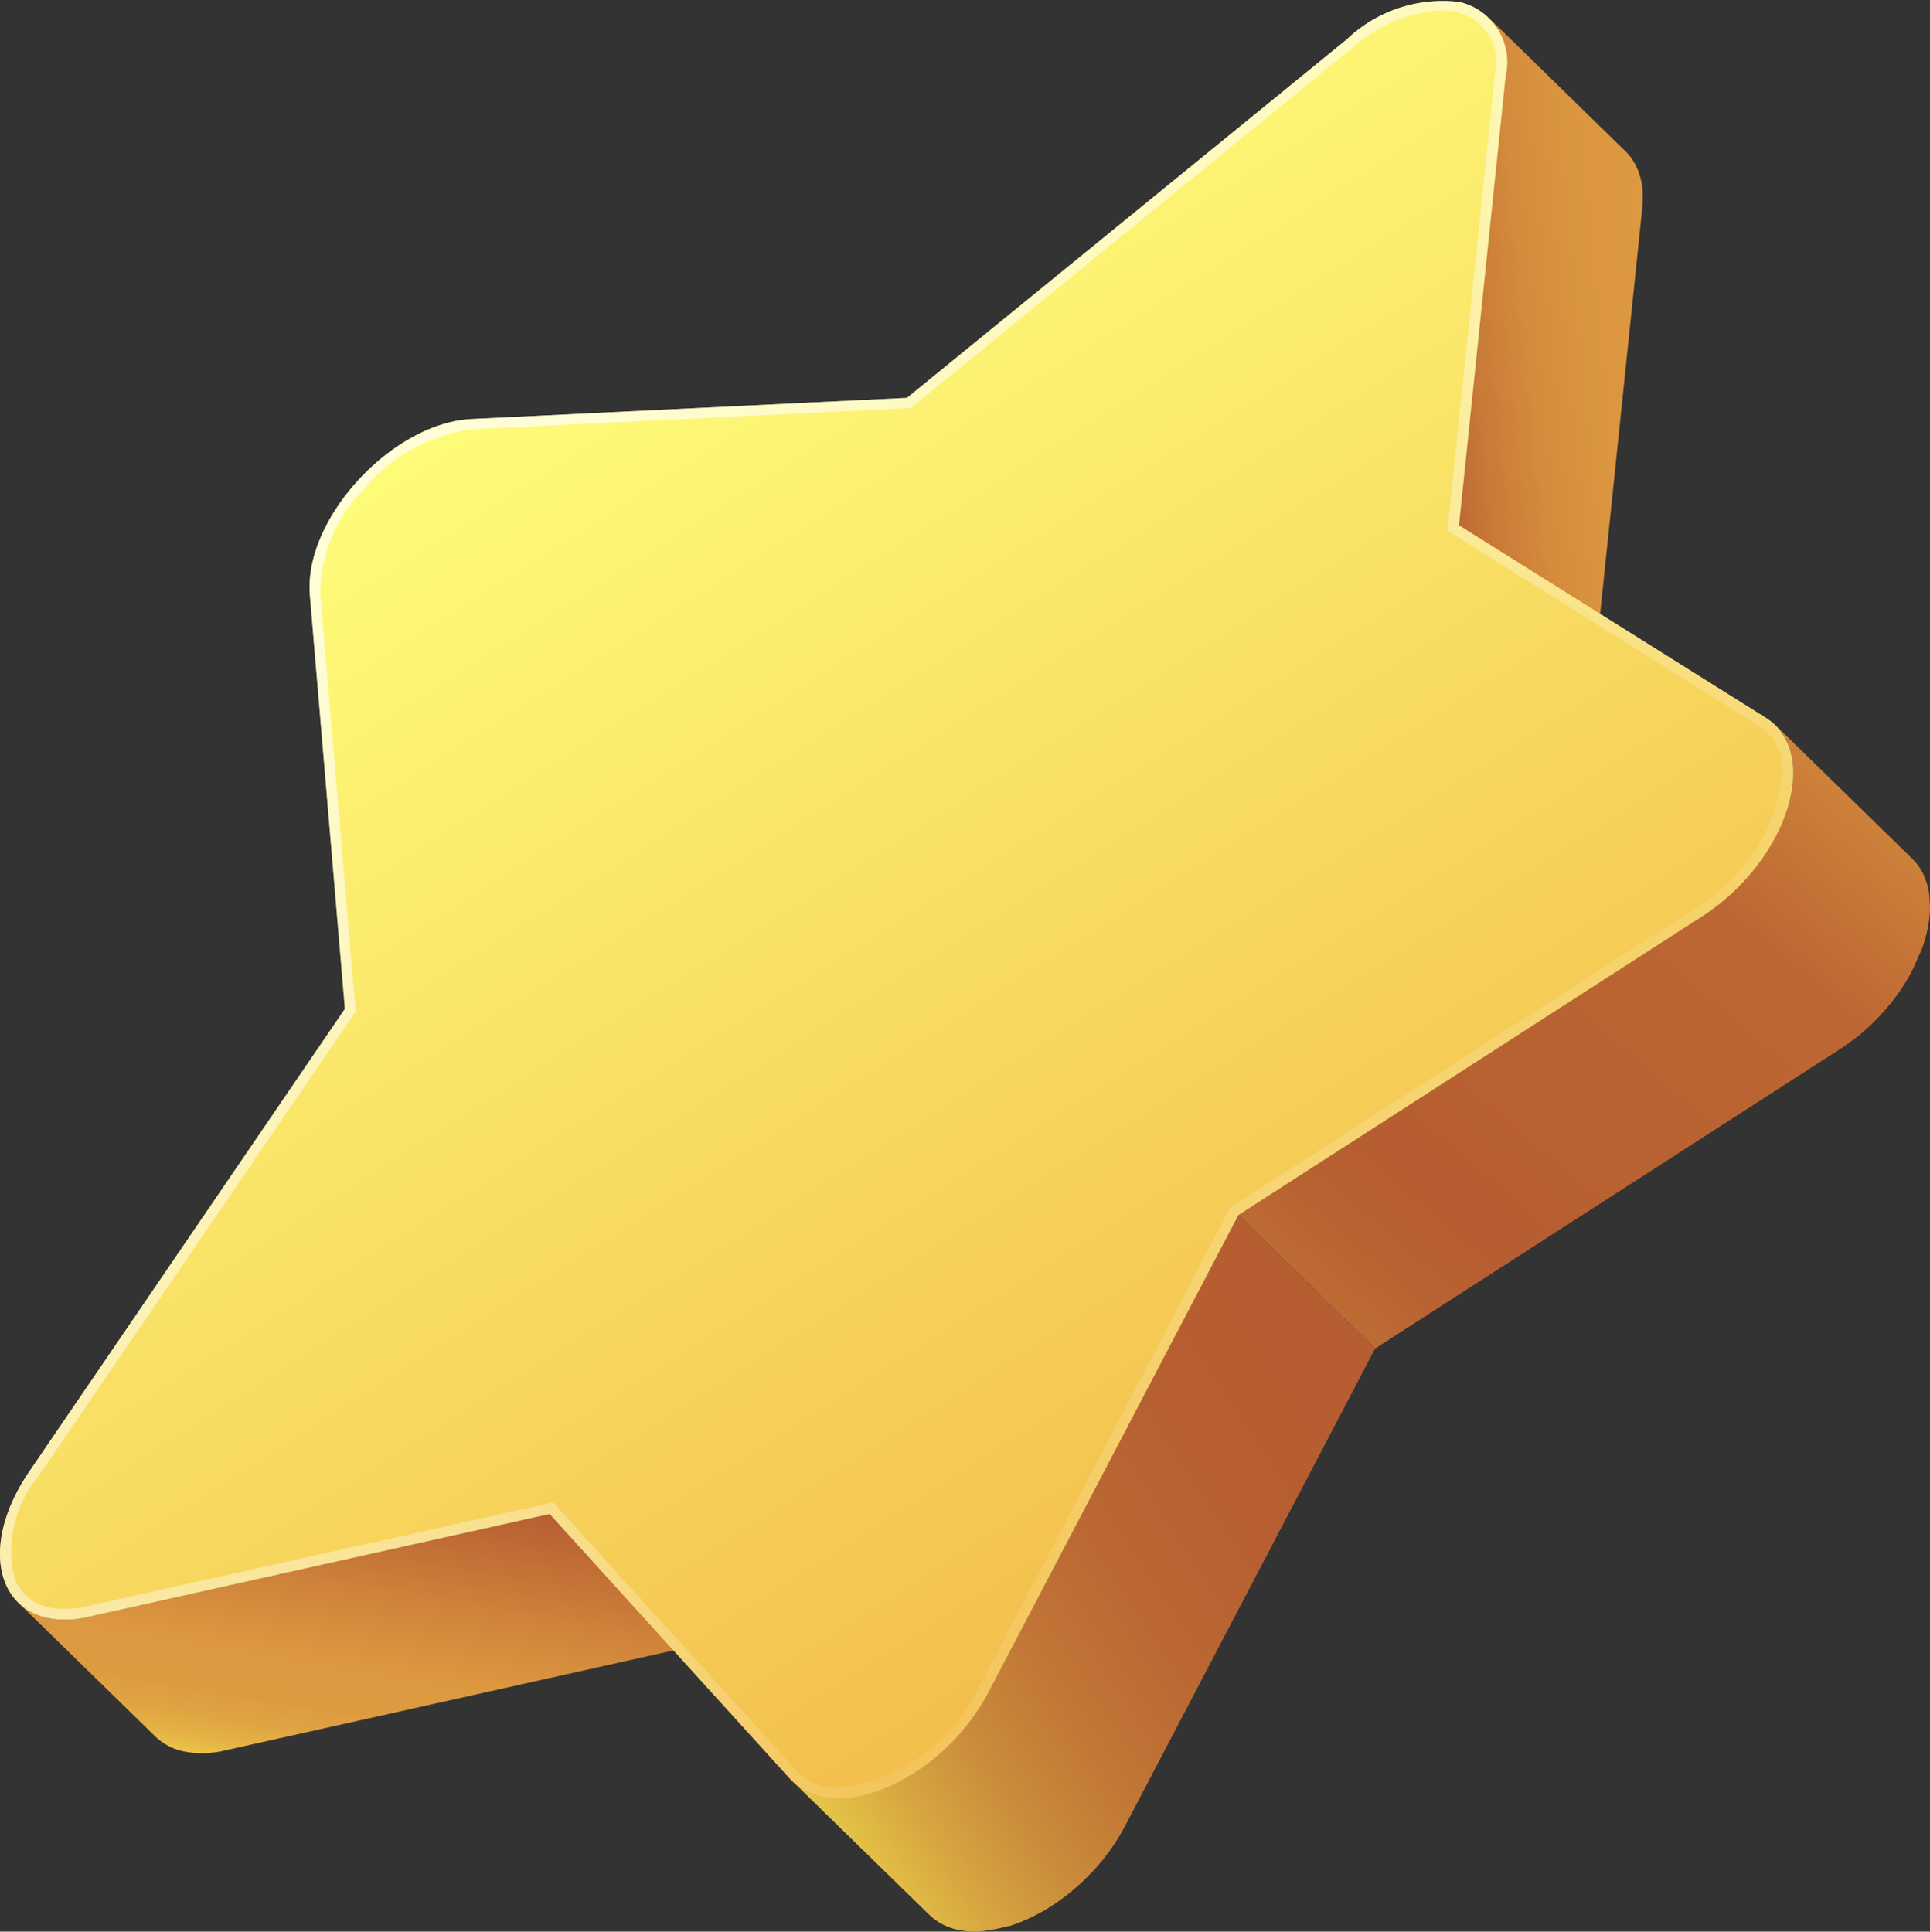 <svg xmlns="http://www.w3.org/2000/svg" xmlns:xlink="http://www.w3.org/1999/xlink" width="61.163" height="61.225" viewBox="0 0 61.163 61.225">
  <rect x="0" y="0" width="61.163" height="61.225" fill="#333333" stroke="none"/>
  <defs>
    <linearGradient id="linear-gradient" x1="-3.32" y1="1.793" x2="1.175" y2="0.252" gradientUnits="objectBoundingBox">
      <stop offset="0" stop-color="#ffff54"/>
      <stop offset="0.011" stop-color="#f7ed50"/>
      <stop offset="0.037" stop-color="#e5c747"/>
      <stop offset="0.066" stop-color="#d7a640"/>
      <stop offset="0.096" stop-color="#ca8b3b"/>
      <stop offset="0.13" stop-color="#c17636"/>
      <stop offset="0.167" stop-color="#bb6833"/>
      <stop offset="0.212" stop-color="#b75f31"/>
      <stop offset="0.283" stop-color="#b65d31"/>
      <stop offset="0.283" stop-color="#b65e31"/>
      <stop offset="0.294" stop-color="#c87e38"/>
      <stop offset="0.305" stop-color="#d7983f"/>
      <stop offset="0.319" stop-color="#e3ae44"/>
      <stop offset="0.335" stop-color="#ecbf48"/>
      <stop offset="0.354" stop-color="#f3cb4a"/>
      <stop offset="0.382" stop-color="#f6d24c"/>
      <stop offset="0.458" stop-color="#f8d44d"/>
      <stop offset="0.477" stop-color="#edc148"/>
      <stop offset="0.519" stop-color="#d99d40"/>
      <stop offset="0.561" stop-color="#ca8139"/>
      <stop offset="0.603" stop-color="#be6d34"/>
      <stop offset="0.645" stop-color="#b86131"/>
      <stop offset="0.687" stop-color="#b65d31"/>
      <stop offset="0.696" stop-color="#b86131"/>
      <stop offset="0.721" stop-color="#bc6733"/>
      <stop offset="0.766" stop-color="#c87a38"/>
      <stop offset="0.824" stop-color="#d48b3c"/>
      <stop offset="0.886" stop-color="#da953f"/>
      <stop offset="0.962" stop-color="#dd9940"/>
      <stop offset="0.976" stop-color="#e5ac44"/>
      <stop offset="1" stop-color="#f8d44d"/>
    </linearGradient>
    <linearGradient id="linear-gradient-2" x1="0.161" y1="1.188" x2="2.84" y2="-4.53" gradientUnits="objectBoundingBox">
      <stop offset="0.012" stop-color="#ffff54"/>
      <stop offset="0.021" stop-color="#f5e14e"/>
      <stop offset="0.032" stop-color="#ecc749"/>
      <stop offset="0.044" stop-color="#e5b245"/>
      <stop offset="0.058" stop-color="#e0a442"/>
      <stop offset="0.074" stop-color="#dd9b40"/>
      <stop offset="0.1" stop-color="#dd9940"/>
      <stop offset="0.143" stop-color="#d0853b"/>
      <stop offset="0.215" stop-color="#b65d31"/>
      <stop offset="0.281" stop-color="#b65d31"/>
      <stop offset="0.687" stop-color="#b65d31"/>
      <stop offset="0.696" stop-color="#b86131"/>
      <stop offset="0.721" stop-color="#bc6733"/>
      <stop offset="0.748" stop-color="#c87e38"/>
      <stop offset="0.791" stop-color="#d99d3f"/>
      <stop offset="0.837" stop-color="#e7b545"/>
      <stop offset="0.885" stop-color="#f0c649"/>
      <stop offset="0.937" stop-color="#f6d04c"/>
      <stop offset="1" stop-color="#f8d44d"/>
    </linearGradient>
    <linearGradient id="linear-gradient-3" x1="-1.302" y1="2.492" x2="1.175" y2="-0.125" gradientUnits="objectBoundingBox">
      <stop offset="0" stop-color="#ffff54"/>
      <stop offset="0.011" stop-color="#f7ed50"/>
      <stop offset="0.037" stop-color="#e5c747"/>
      <stop offset="0.066" stop-color="#d7a640"/>
      <stop offset="0.096" stop-color="#ca8b3b"/>
      <stop offset="0.13" stop-color="#c17636"/>
      <stop offset="0.167" stop-color="#bb6833"/>
      <stop offset="0.212" stop-color="#b75f31"/>
      <stop offset="0.283" stop-color="#b65d31"/>
      <stop offset="0.283" stop-color="#b65e31"/>
      <stop offset="0.294" stop-color="#c87e38"/>
      <stop offset="0.305" stop-color="#d7983f"/>
      <stop offset="0.319" stop-color="#e3ae44"/>
      <stop offset="0.335" stop-color="#ecbf48"/>
      <stop offset="0.354" stop-color="#f3cb4a"/>
      <stop offset="0.382" stop-color="#f6d24c"/>
      <stop offset="0.458" stop-color="#f8d44d"/>
      <stop offset="0.475" stop-color="#edc148"/>
      <stop offset="0.511" stop-color="#d99d40"/>
      <stop offset="0.548" stop-color="#ca8139"/>
      <stop offset="0.585" stop-color="#be6d34"/>
      <stop offset="0.621" stop-color="#b86131"/>
      <stop offset="0.658" stop-color="#b65d31"/>
      <stop offset="0.705" stop-color="#b86131"/>
      <stop offset="0.824" stop-color="#bc6733"/>
      <stop offset="0.962" stop-color="#dd9940"/>
      <stop offset="0.976" stop-color="#e5ac44"/>
      <stop offset="1" stop-color="#f8d44d"/>
    </linearGradient>
    <linearGradient id="linear-gradient-4" x1="-0.046" y1="1.009" x2="3.635" y2="-1.946" xlink:href="#linear-gradient"/>
    <linearGradient id="linear-gradient-5" x1="0.25" y1="0.192" x2="0.741" y2="0.939" gradientUnits="objectBoundingBox">
      <stop offset="0" stop-color="#ffff7c"/>
      <stop offset="1" stop-color="#f1b747"/>
    </linearGradient>
    <linearGradient id="linear-gradient-6" x1="0.205" y1="0.24" x2="0.799" y2="0.82" gradientUnits="objectBoundingBox">
      <stop offset="0.076" stop-color="#fff"/>
      <stop offset="1" stop-color="#fff" stop-opacity="0"/>
    </linearGradient>
  </defs>
  <g id="etoile" transform="translate(-608.58 -56.643)" style="isolation: isolate">
    <path id="Tracé_84" data-name="Tracé 84" d="M667.846,62.812l0-.042c0-.022,0-.044-.005-.065-.007-.067-.017-.131-.029-.194s-.025-.117-.04-.172c0-.016-.01-.031-.015-.046l-.008-.024c-.009-.029-.017-.058-.027-.086-.018-.049-.038-.1-.059-.144s-.043-.09-.067-.132c-.009-.016-.018-.029-.027-.044l-.012-.019c-.012-.021-.024-.042-.038-.062-.027-.041-.055-.08-.086-.118s-.064-.076-.1-.112l-.045-.045-4.332-4.233a1.758,1.758,0,0,1,.266.337l.012.02a1.945,1.945,0,0,1,.178.4l.008.025a2.317,2.317,0,0,1,.089.476l0,.044a3.2,3.2,0,0,1-.009.558l-1.478,14.24,4.332,4.232,1.478-14.239q.009-.083.013-.163c.006-.1.007-.188,0-.277C667.853,62.89,667.85,62.852,667.846,62.812Z" transform="translate(-7.212 -0.085)" fill="url(#linear-gradient)"/>
    <path id="Tracé_85" data-name="Tracé 85" d="M626.088,112.116l-14.62,3.261a3,3,0,0,1-1.323.027,1.855,1.855,0,0,1-.89-.474l4.333,4.233a1.852,1.852,0,0,0,.89.474,3.014,3.014,0,0,0,1.322-.027l14.621-3.261Z" transform="translate(-0.091 -7.485)" fill="url(#linear-gradient-2)"/>
    <path id="Tracé_86" data-name="Tracé 86" d="M675.859,89.144c.005-.092.007-.182,0-.27,0-.048-.006-.094-.01-.141l0-.029c0-.019,0-.037,0-.055-.007-.067-.017-.131-.029-.2s-.024-.113-.039-.169-.032-.106-.051-.158c-.013-.035-.028-.07-.042-.1l0-.011-.01-.027c-.021-.046-.043-.091-.068-.134s-.049-.085-.077-.125a1.413,1.413,0,0,0-.086-.119,1.393,1.393,0,0,0-.1-.114l-.044-.045-4.333-4.233a1.762,1.762,0,0,1,.386.564l0,.011a2.227,2.227,0,0,1,.165.682l0,.028a3.247,3.247,0,0,1-.036.769v.01a4.5,4.5,0,0,1-.224.821c-.031.086-.08.171-.118.256a5.636,5.636,0,0,1-.286.6l-.04.067a6.609,6.609,0,0,1-.547.789l-.016.019a7.033,7.033,0,0,1-.719.757l-.017.016a6.769,6.769,0,0,1-.871.668l-14.7,9.469,4.332,4.233,14.7-9.469.042-.027c.07-.046.138-.093.206-.14s.132-.1.2-.145.124-.1.184-.145.12-.1.178-.151c.022-.019.043-.04.066-.059l.017-.016.09-.082c.057-.054.113-.108.168-.163s.114-.116.169-.175.113-.125.168-.188.084-.1.125-.15l.015-.017c.01-.013.021-.025.03-.037.063-.079.123-.157.181-.237s.131-.184.191-.278.1-.158.144-.238l.041-.067c.014-.024.029-.048.043-.072a5.717,5.717,0,0,0,.243-.529c.037-.086.086-.17.118-.255a4.488,4.488,0,0,0,.222-.815V89.5A3.41,3.41,0,0,0,675.859,89.144Z" transform="translate(-6.122 -3.586)" fill="url(#linear-gradient-3)"/>
    <path id="Tracé_87" data-name="Tracé 87" d="M651.741,101.162,643.813,116.3a6.435,6.435,0,0,1-.5.805h0a6.9,6.9,0,0,1-.588.7l-.022.022a6.94,6.94,0,0,1-.649.593l-.023.017a6.576,6.576,0,0,1-.7.49l0,0a5.731,5.731,0,0,1-.714.364l-.036.016a4.694,4.694,0,0,1-.534.176,3.952,3.952,0,0,1-.552.112c-.084.011-.17.029-.252.035a2.681,2.681,0,0,1-.738-.048,1.861,1.861,0,0,1-.9-.479l4.333,4.233a1.86,1.86,0,0,0,.9.479,2.648,2.648,0,0,0,.738.048c.082,0,.167-.022.252-.034a3.853,3.853,0,0,0,.552-.112c.044-.013.085-.012.129-.026.122-.039.244-.083.367-.133l.038-.017.035-.016c.074-.031.149-.062.223-.1s.171-.085.257-.131.155-.087.232-.133l0,0h0c.068-.042.137-.085.205-.129s.133-.089.2-.137.127-.092.191-.14l.107-.086.021-.016.053-.042c.06-.048.118-.1.176-.15s.115-.1.172-.156.113-.108.169-.164l.08-.082.022-.022.068-.07c.056-.061.112-.122.166-.185s.117-.138.173-.208.122-.157.181-.236v0l0,0c.067-.091.131-.184.193-.279.082-.126.161-.255.234-.388.025-.045.05-.091.074-.137l7.927-15.139Z" transform="translate(-3.916 -6.007)" fill="url(#linear-gradient-4)"/>
    <path id="Tracé_88" data-name="Tracé 88" d="M664.542,79.393l-9.726-6.1,1.478-14.24a1.955,1.955,0,0,0-1.458-2.346,4.4,4.4,0,0,0-3.576,1.184L637.323,69.254l-13.793.671C621,70.05,618.2,73.09,618.4,75.5l1.11,13.119-10,14.661c-1.495,2.189-1.1,4.26.544,4.639a3,3,0,0,0,1.323-.027L626,104.631l7.615,8.395a1.843,1.843,0,0,0,.971.556c1.639.378,4.126-1.027,5.314-3.287l7.927-15.139,14.7-9.469C665.222,83.947,666.324,80.514,664.542,79.393Z" transform="translate(0 0)" fill="url(#linear-gradient-5)"/>
    <path id="Tracé_89" data-name="Tracé 89" d="M664.542,79.393l-9.726-6.1,1.478-14.24a1.955,1.955,0,0,0-1.458-2.346,4.4,4.4,0,0,0-3.576,1.184L637.323,69.254l-13.793.671C621,70.05,618.2,73.09,618.4,75.5l1.11,13.119-10,14.661c-1.495,2.189-1.1,4.26.544,4.639a3,3,0,0,0,1.323-.027L626,104.631l7.615,8.395a1.843,1.843,0,0,0,.971.556c1.639.378,4.126-1.027,5.314-3.287l7.927-15.139,14.7-9.469C665.222,83.947,666.324,80.514,664.542,79.393Zm-2.2,6.014-14.775,9.517L639.6,110.14a5.7,5.7,0,0,1-4.457,3.171,2.2,2.2,0,0,1-.489-.053,1.524,1.524,0,0,1-.8-.456l-7.745-8.539-14.81,3.3a3.186,3.186,0,0,1-.683.08,2.237,2.237,0,0,1-.492-.052,1.466,1.466,0,0,1-1.081-.923,3.664,3.664,0,0,1,.736-3.207l10.072-14.756-1.121-13.238a4.693,4.693,0,0,1,1.33-3.257,5.37,5.37,0,0,1,3.481-1.958l13.9-.676,14.02-11.433a4.594,4.594,0,0,1,2.782-1.172,2.247,2.247,0,0,1,.51.055,1.633,1.633,0,0,1,1.2,1.988l-1.5,14.446,9.9,6.21a1.645,1.645,0,0,1,.713,1.451A5.683,5.683,0,0,1,662.346,85.407Z" transform="translate(0 0)" opacity="0.7" fill="url(#linear-gradient-6)" style="mix-blend-mode: overlay;isolation: isolate"/>
  </g>
</svg>

